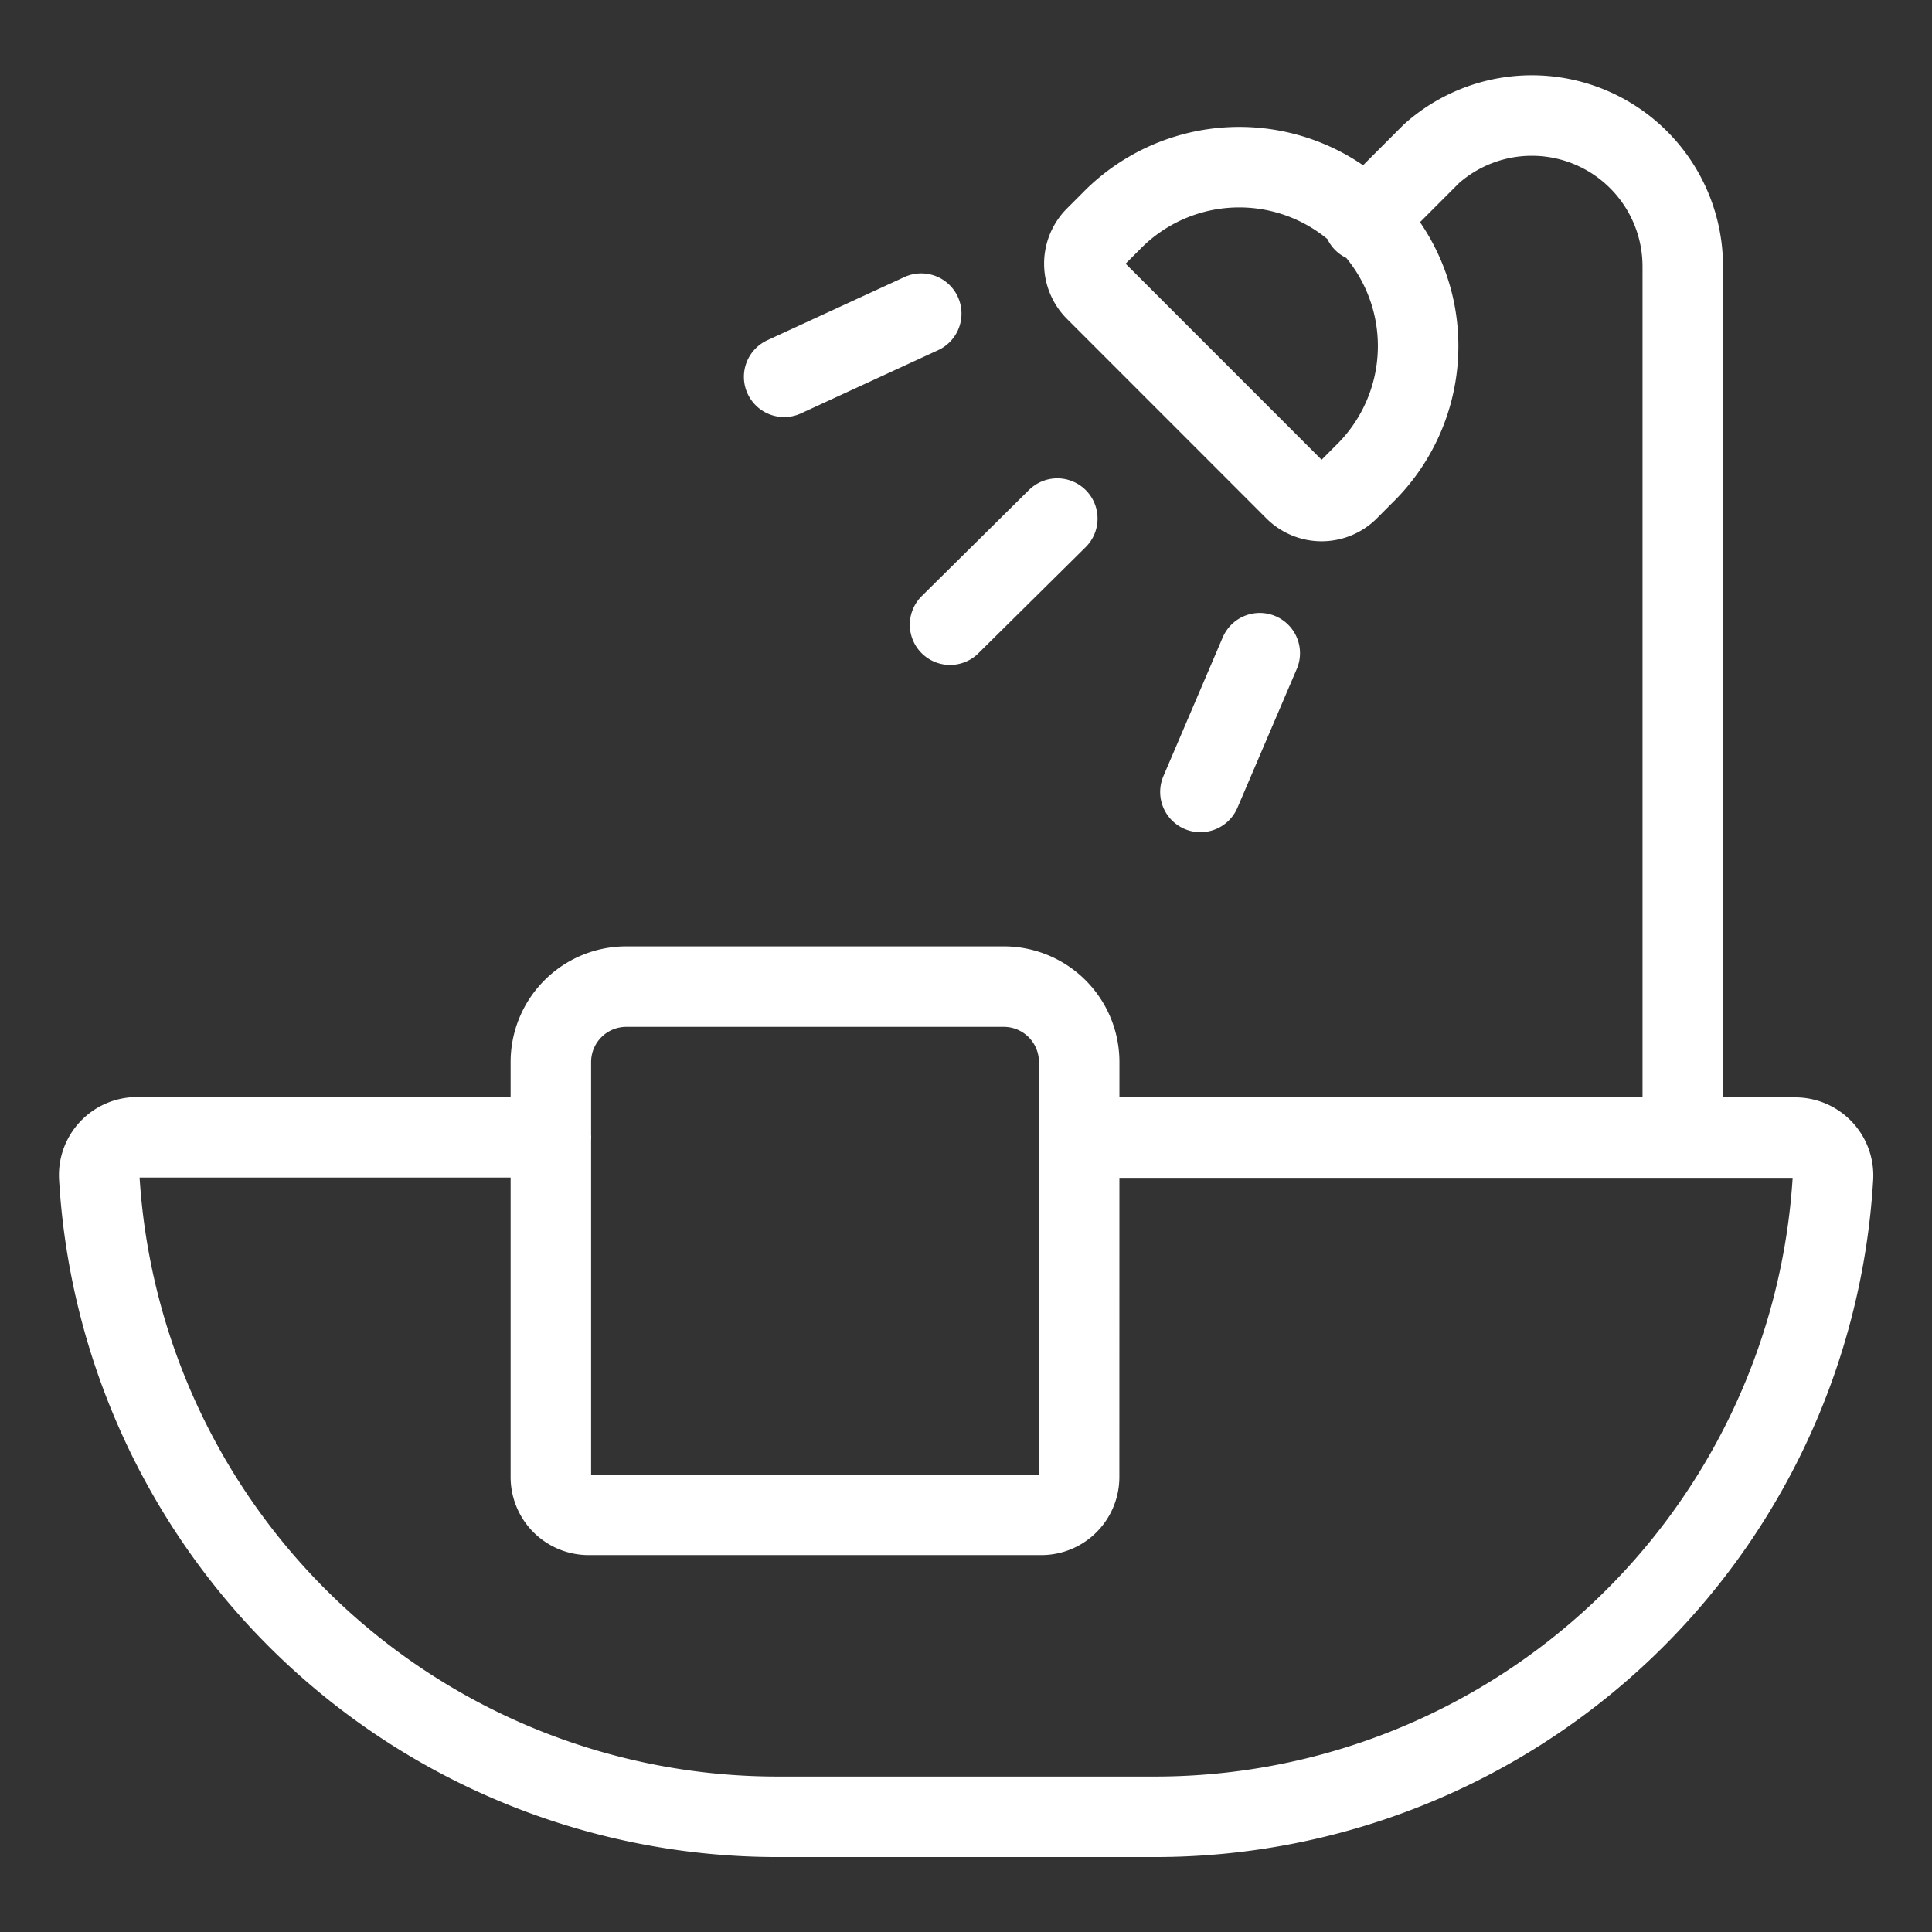 <svg viewBox="0 0 24 24" fill="none" xmlns="http://www.w3.org/2000/svg"><rect x="0" y="0" width="24" height="24" fill="#333333" stroke="none"/><path d="M13.406 14.132H22.3a.47.47 0 0 1 .47.497 8.437 8.437 0 0 1-8.424 7.94H9.657a8.44 8.44 0 0 1-8.424-7.944.47.47 0 0 1 .469-.497h5.142M16.94 2.753l.843-.844a1.875 1.875 0 0 1 3.121 1.406v10.817m-9.46-10.236-1.703.785m5.908 3.433-.737 1.724m-1.778-3.396L11.802 7.76m5.139-1.866a2.222 2.222 0 1 0-3.142-3.142l-.192.192a.47.47 0 0 0 0 .663l2.479 2.48a.47.47 0 0 0 .663 0zm-3.535 7.3a.937.937 0 0 0-.937-.938H7.78a.937.937 0 0 0-.937.937v5.157a.47.47 0 0 0 .468.468h5.626a.47.47 0 0 0 .468-.468z" stroke="#fff" stroke-linecap="round" stroke-linejoin="round"/></svg>